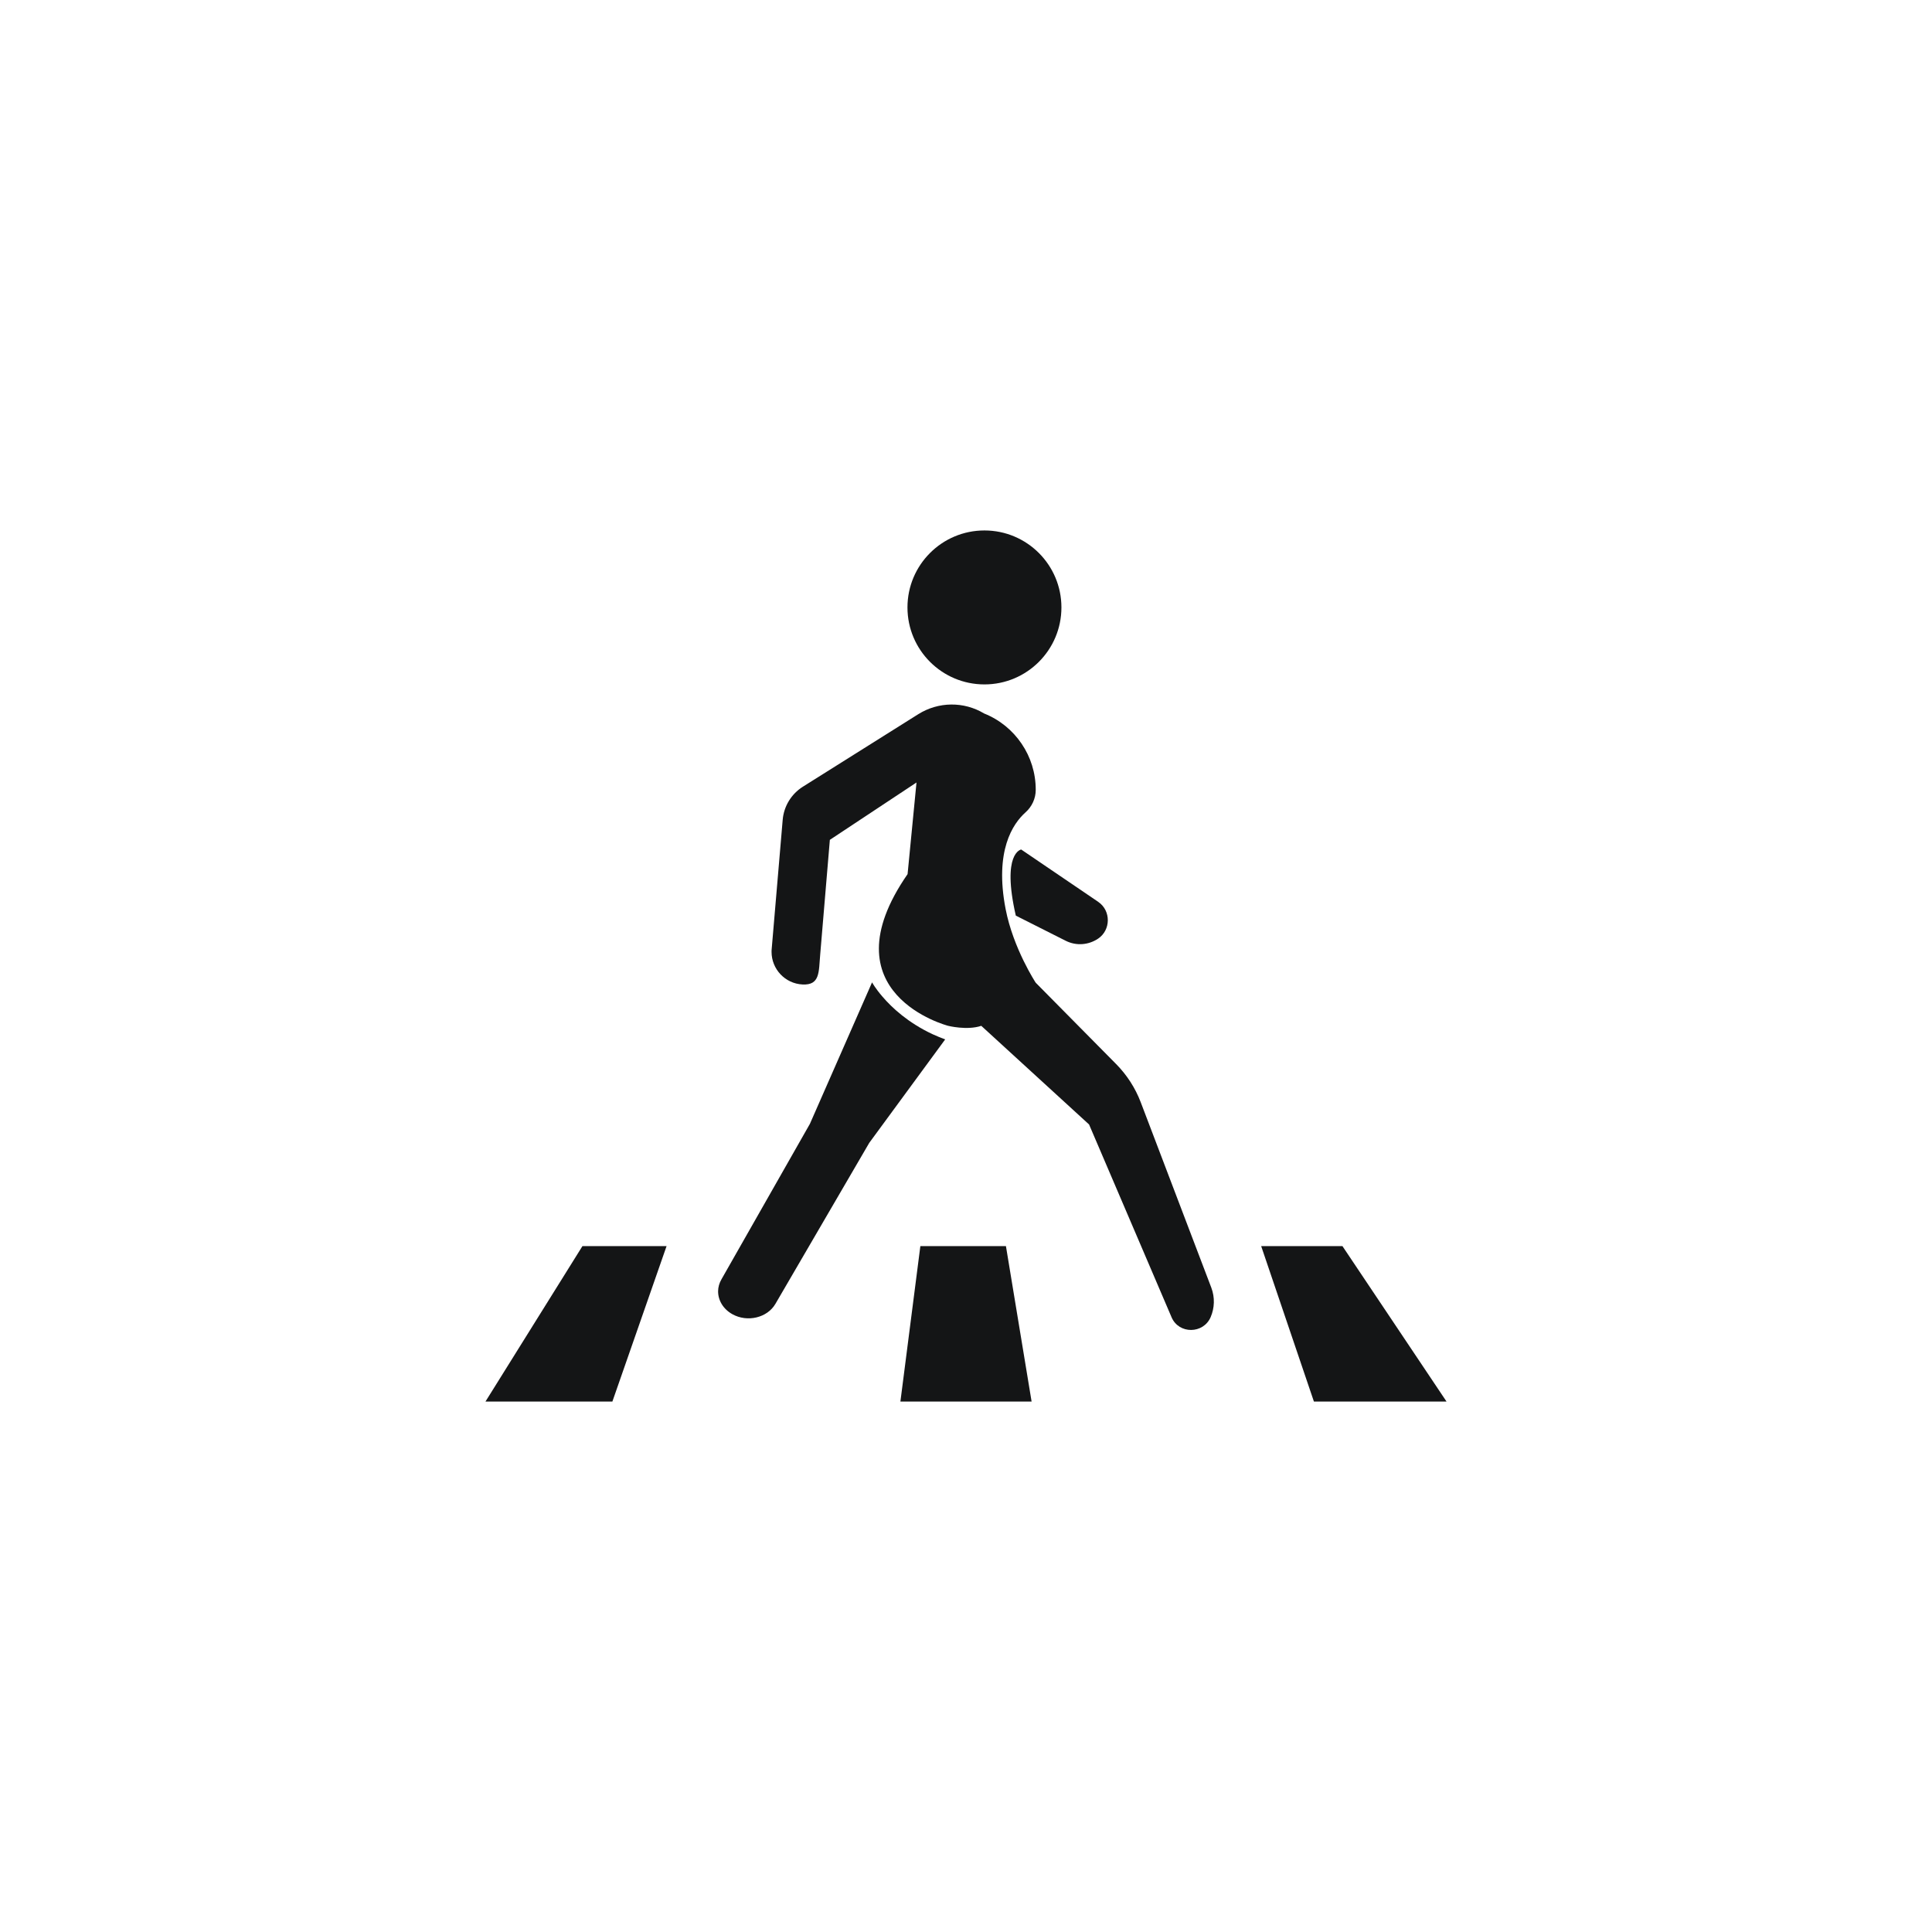 <?xml version="1.0" encoding="utf-8"?>
<!-- Generator: Adobe Illustrator 24.1.0, SVG Export Plug-In . SVG Version: 6.00 Build 0)  -->
<svg version="1.1" id="Layer_1" xmlns="http://www.w3.org/2000/svg" xmlns:xlink="http://www.w3.org/1999/xlink" x="0px" y="0px"
	 viewBox="0 0 640 640" style="enable-background:new 0 0 640 640;" xml:space="preserve">
<style type="text/css">
	.st0{fill:#141516;}
	.st1{fill:#231F20;}
	.st2{fill:#050505;}
	.st3{fill:#231F20;stroke:#000000;stroke-miterlimit:10;}
	.st4{fill:none;stroke:#000000;stroke-width:12;stroke-miterlimit:10;}
</style>
<g>
	<g>
		<path class="st0" d="M401.05,436.3c-2.41,5.63-10.5,5.71-12.94,0.1c-0.02-0.02-0.02-0.06-0.04-0.1l-27.3-63.8l-35.71-32.68
			c-4.7,1.57-10.96,0-10.96,0s-40.96-10.56-13.45-50.26l2.95-30.35l-28.7,19l-3.2,38.03c-0.5,5.8-0.04,10.17-5.86,9.88
			c-5.78-0.29-10.25-5.1-10.25-10.79c0-0.31,0-0.62,0.04-0.93l3.65-42.87c0.39-4.46,2.85-8.5,6.66-10.91l38.29-24.06
			c6.64-4.15,15.06-4.25,21.77-0.21c5.16,2.06,9.43,5.59,12.42,10.01c2.99,4.4,4.68,9.68,4.68,15.25v0.04c0,2.87-1.26,5.57-3.4,7.47
			c-4.19,3.75-10.3,12.73-6.58,32c2.52,13.06,9.97,24.41,9.97,24.41l26.64,26.95c3.57,3.61,6.35,7.92,8.15,12.65l23.38,61.42
			C402.5,429.84,402.33,433.31,401.05,436.3z"/>
		<circle class="st0" cx="326.11" cy="201.22" r="25.5"/>
		<path class="st0" d="M363.85,298.79c4.21,2.91,4.16,9.29-0.09,12.15c-3.05,2.05-7.13,2.53-10.78,0.68l-16.48-8.31
			c-4.78-20.85,1.78-21.9,1.78-21.9l25.51,17.33C363.81,298.76,363.83,298.77,363.85,298.79z"/>
		<path class="st0" d="M313.1,344.32l-25.15,34.27l-31.07,53.31c-2.68,4.64-9.31,6.23-14.3,3.43c-3.05-1.71-4.73-4.64-4.7-7.63
			c0.02-1.32,0.39-2.68,1.13-3.94l29.32-51.54v-0.02l20.55-46.78c0,0,1.07,1.98,3.45,4.73c3.1,3.63,8.46,8.64,16.59,12.44
			C310.25,343.19,311.65,343.78,313.1,344.32z"/>
	</g>
	<g>
		<polygon class="st0" points="192.94,412.79 220.81,412.79 202.86,464.28 160.82,464.28 		"/>
		<polygon class="st0" points="304.88,412.79 333.23,412.79 341.73,464.28 298.27,464.28 		"/>
		<polygon class="st0" points="417.78,412.79 444.7,412.79 479.18,464.28 435.25,464.28 		"/>
	</g>
</g>
</svg>
